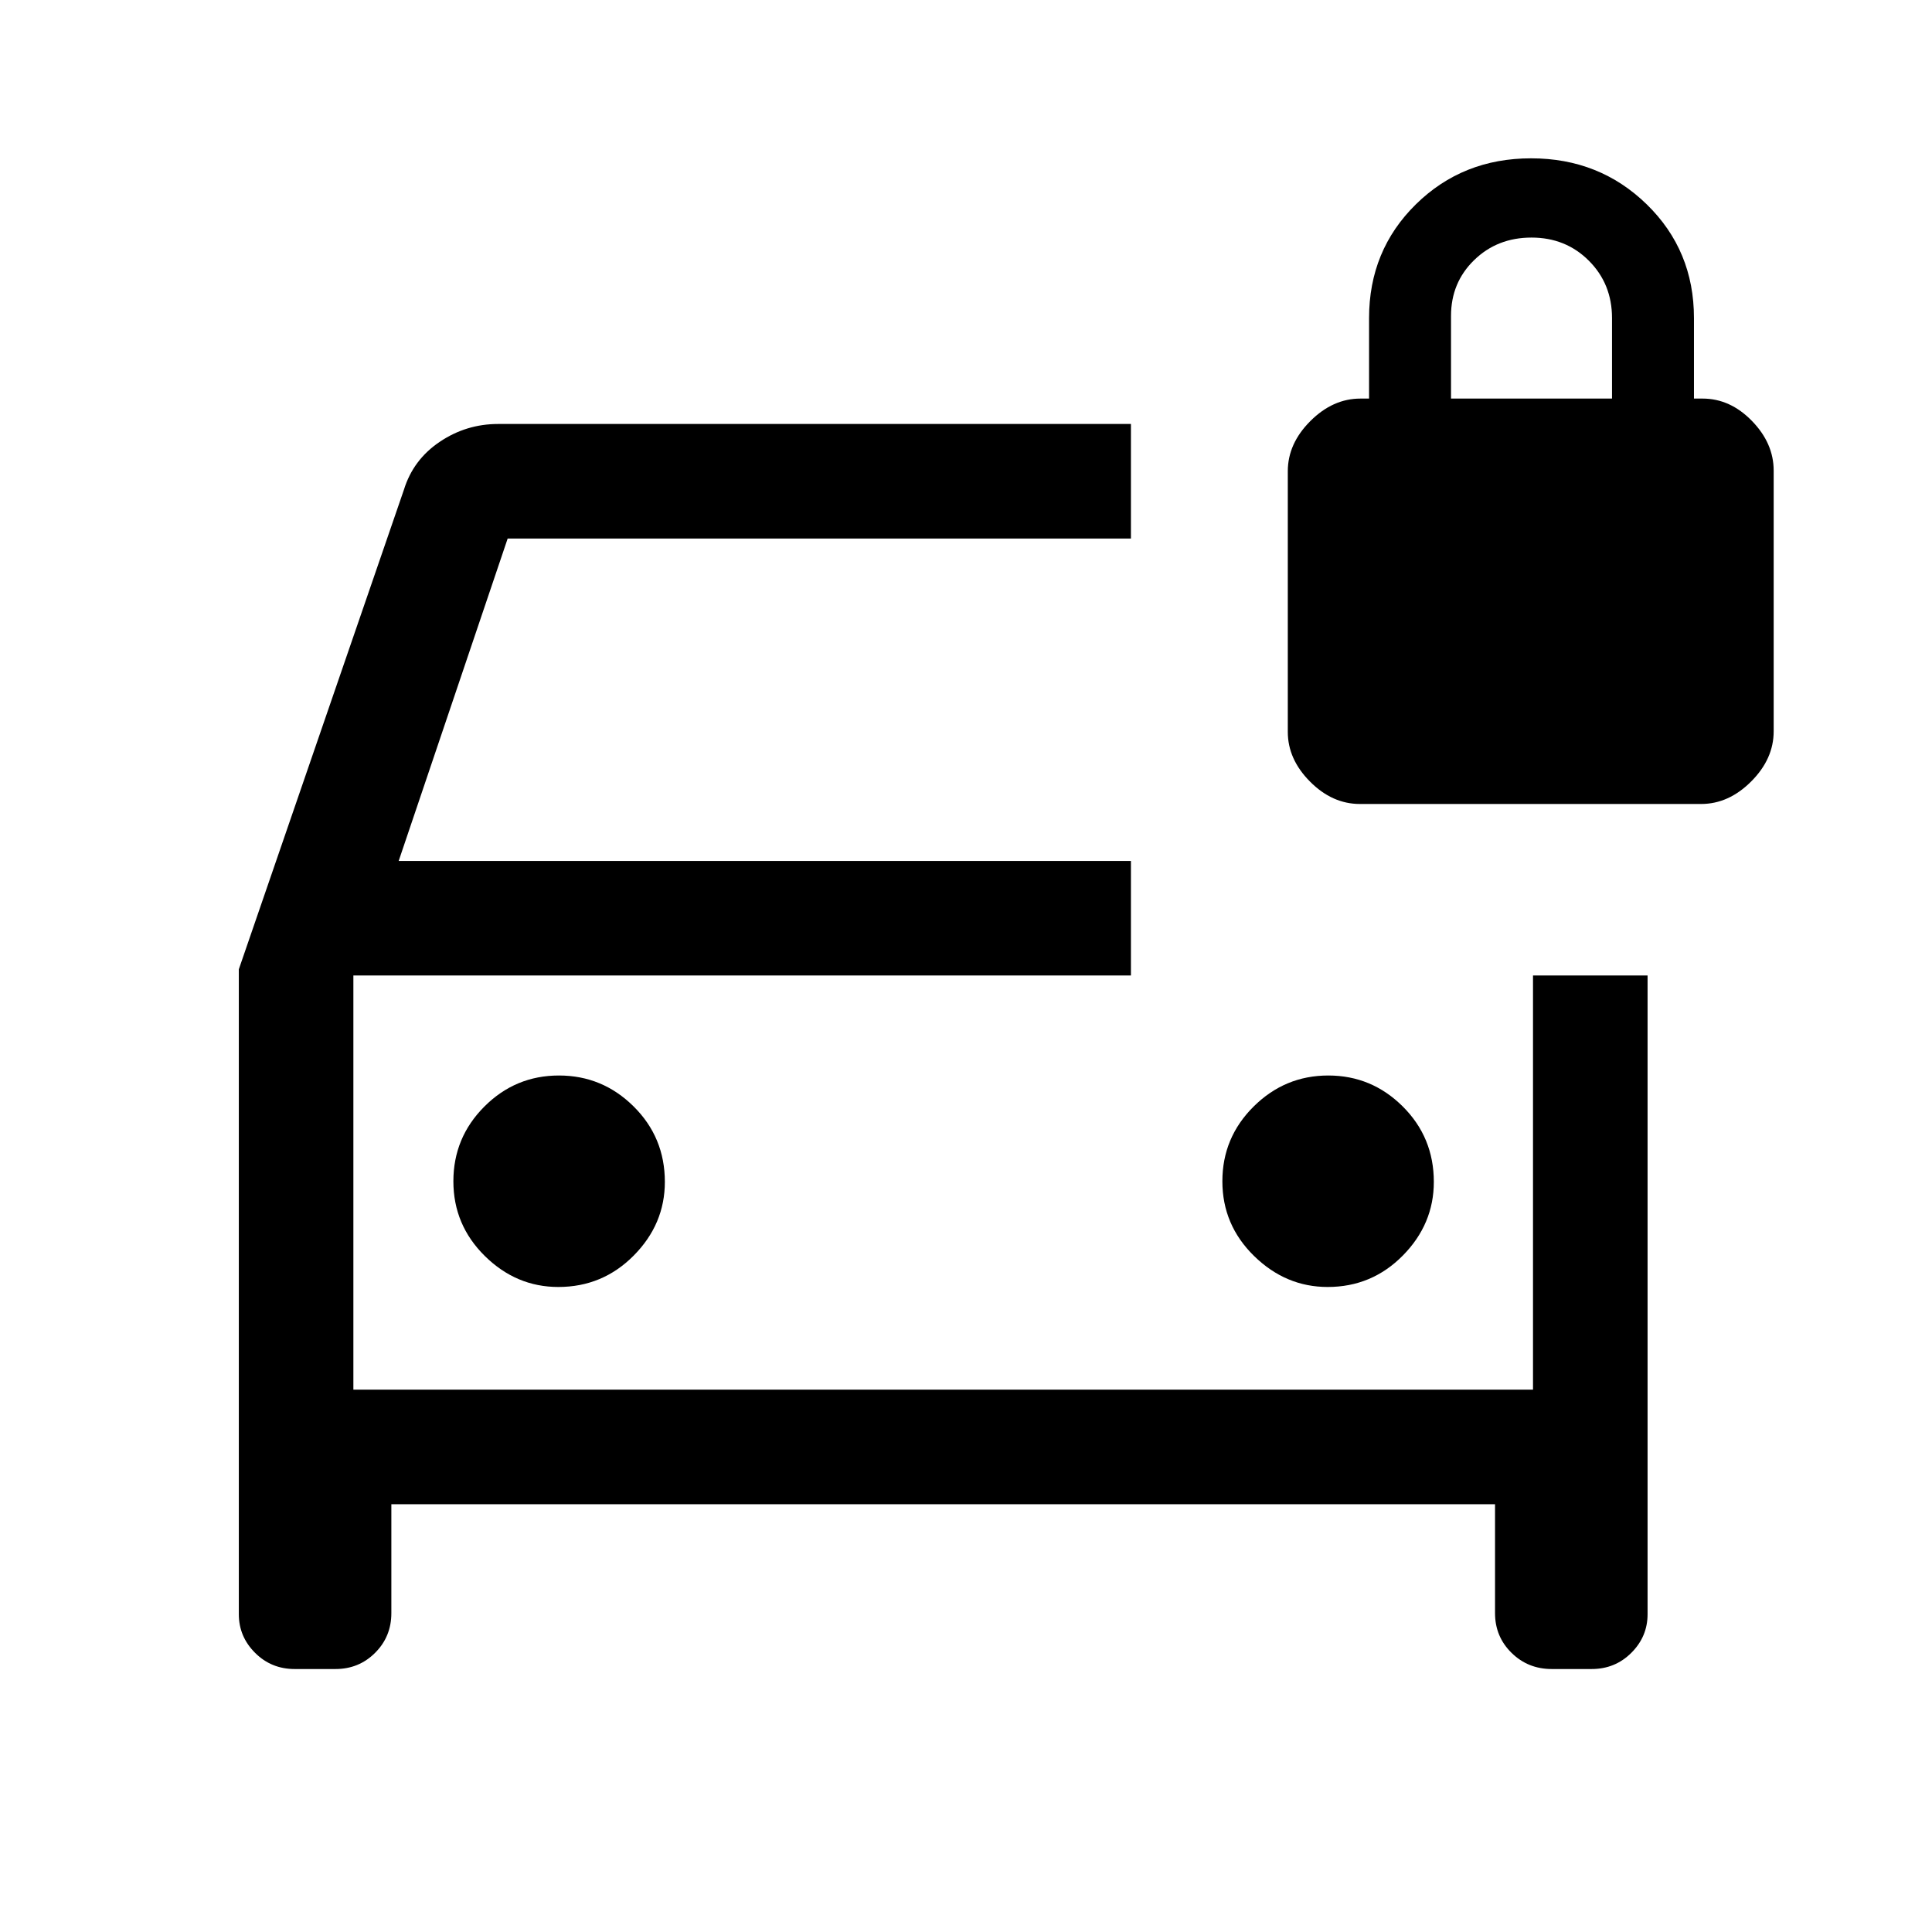 <svg xmlns="http://www.w3.org/2000/svg" height="40" viewBox="0 -960 960 960" width="40"><path d="M277.42-320.51q22.02 0 37.48-15.62 15.46-15.61 15.46-36.6 0-22.11-15.51-37.48-15.5-15.38-37.12-15.38-21.63 0-37.04 15.42t-15.41 37.13q0 21.71 15.61 37.12 15.62 15.41 36.53 15.41Zm382.28 0q21.95 0 37.36-15.62 15.4-15.61 15.4-36.6 0-22.11-15.45-37.48-15.45-15.38-37-15.38t-37.09 15.42q-15.53 15.42-15.53 37.13t15.74 37.12q15.74 15.41 36.57 15.41ZM146.46-130.67q-11.68 0-19.73-8.06-8.06-8.05-8.06-19.19v-320.44l82.04-238.31q4.6-14.9 17.77-23.78t29.07-8.88h314.4v56.92H252.26L198.1-532.2h363.85v56.92H175.59v205.79h586.15v-205.79h56.93v317.36q0 11.14-8.06 19.19-8.06 8.06-19.74 8.06h-19.79q-11.86 0-20.03-8.06-8.18-8.05-8.18-19.73v-54.11H194.46v54.11q0 11.68-8.06 19.73-8.05 8.06-19.73 8.06h-20.21Zm29.13-344.61v205.79-205.79Zm500.11-85.23q-13.7 0-24.75-11.11-11.05-11.1-11.05-24.71v-129.51q0-13.73 11.19-24.92 11.18-11.19 24.91-11.19h4.28v-40q0-33.63 23.25-56.51 23.25-22.87 57.26-22.87 34 0 57.46 22.87 23.47 22.88 23.47 56.51v40H846q13.72 0 24.53 11.11 10.8 11.1 10.8 24.71v129.52q0 13.72-11.17 24.91t-24.88 11.19H675.7ZM721-761.95h80v-40q0-17-11.5-28.5t-28.5-11.5q-17 0-28.5 11.19T721-803.02v41.07Z"/></svg>